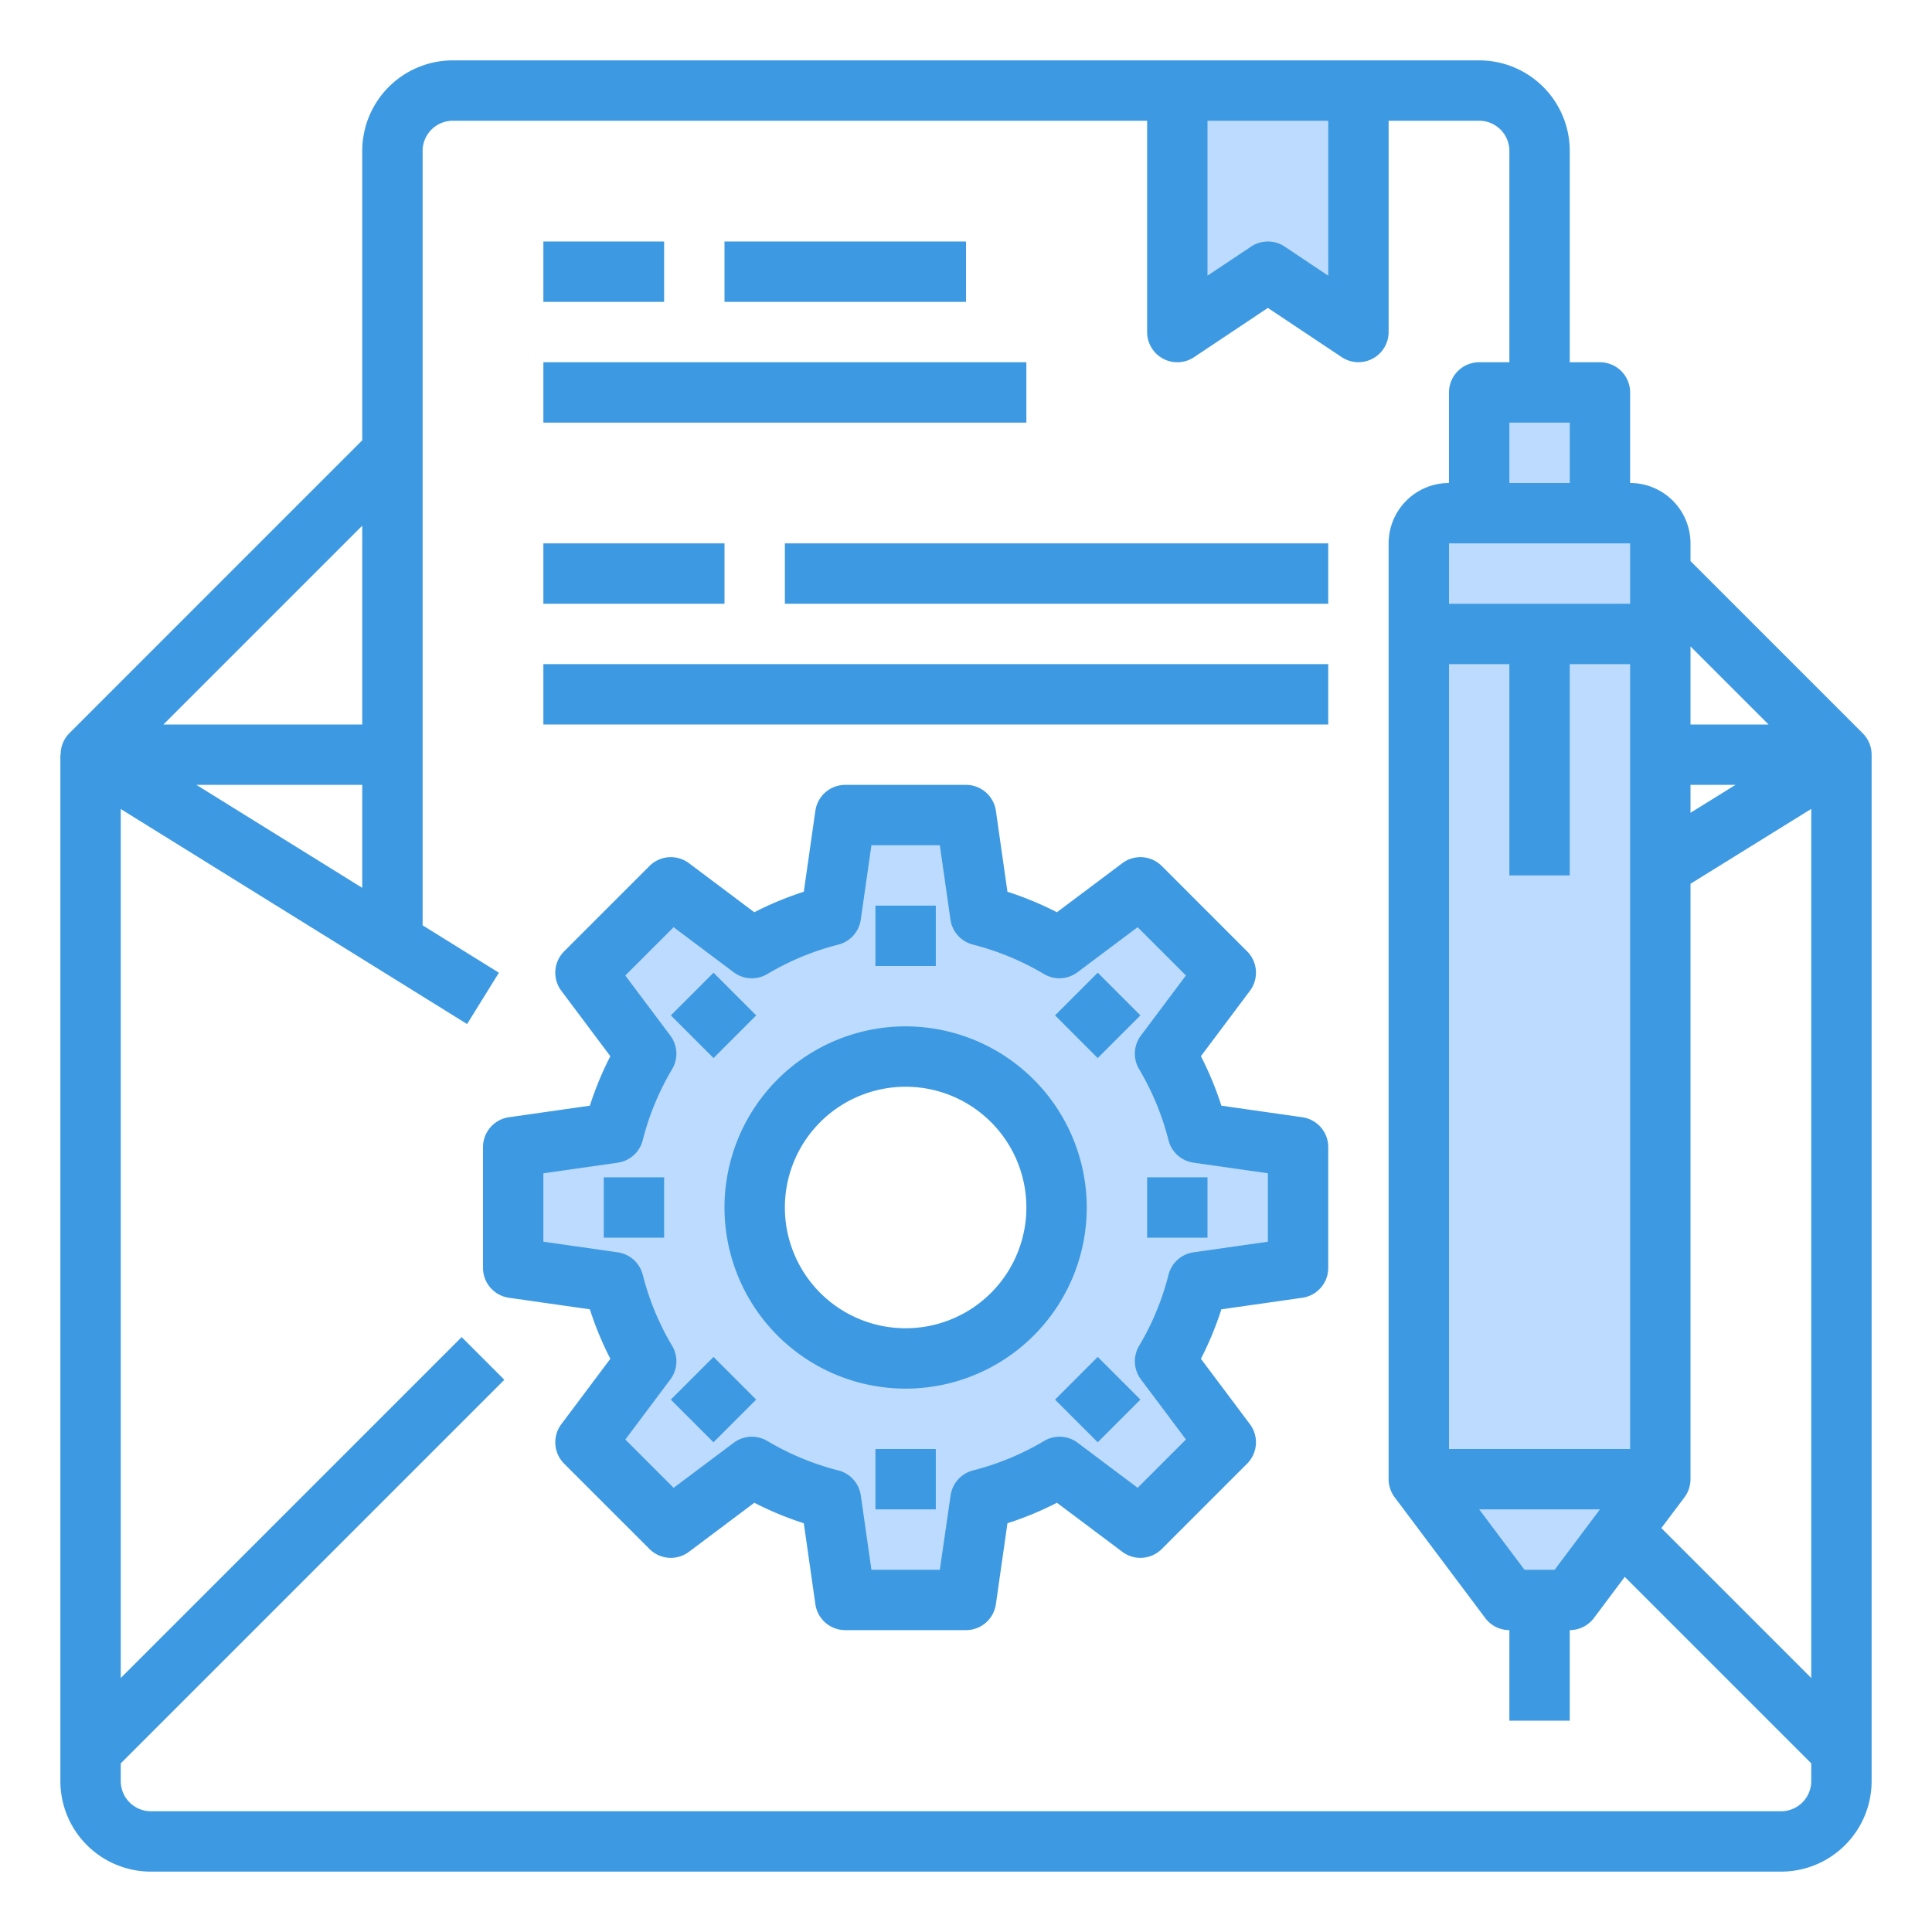<?xml version="1.0"?>
<svg xmlns="http://www.w3.org/2000/svg" viewBox="0 0 64 64" width="512" height="512"><g id="Email"><polygon points="47 49 55 49 53.71 50.71 52 53 51 53 50 53 47 49" style="fill:#bddbff"/><polygon points="51 13 53 13 53 17 49 17 49 13 51 13" style="fill:#bddbff"/><polygon points="51 21 55 21 55 25 55 28.72 55 49 47 49 47 21 51 21" style="fill:#bddbff"/><path d="M55,19.02V21H47V18a1,1,0,0,1,1-1h6a1,1,0,0,1,1,1Z" style="fill:#bddbff"/><polygon points="45 3 45 11 42 9 39 11 39 3 45 3" style="fill:#bddbff"/><path d="M30,45a5,5,0,1,0-5-5A5,5,0,0,0,30,45Zm13-7v4l-3.32.47a9.8,9.8,0,0,1-1.09,2.62l2.02,2.69-2.83,2.83-2.69-2.02a9.8,9.8,0,0,1-2.62,1.09L32,53H28l-.47-3.32a9.8,9.8,0,0,1-2.62-1.09l-2.69,2.02-2.83-2.83,2.02-2.69a9.8,9.8,0,0,1-1.09-2.62L17,42V38l3.32-.47a9.8,9.8,0,0,1,1.09-2.62l-2.02-2.69,2.83-2.83,2.69,2.02a9.8,9.8,0,0,1,2.62-1.09L28,27h4l.47,3.32a9.8,9.8,0,0,1,2.62,1.09l2.69-2.02,2.83,2.83-2.02,2.69a9.8,9.8,0,0,1,1.09,2.62Z" style="fill:#bddbff"/><path d="M61.707,24.293,56,18.586V18a2,2,0,0,0-2-2V13a1,1,0,0,0-1-1H52V5a3,3,0,0,0-3-3H15a3,3,0,0,0-3,3v9.585L2.293,24.293A1,1,0,0,0,2.009,25H2V59a3,3,0,0,0,3,3H59a3,3,0,0,0,3-3V25A1,1,0,0,0,61.707,24.293ZM51.5,52h-1L49,50h4ZM54,18v2H48V18Zm2,8h1.49L56,26.924Zm-8-4h2v7h2V22h2V48H48Zm7.8,27.6A1,1,0,0,0,56,49V29.276l4-2.48v28.79L55.034,50.62ZM58.586,24H56V21.414ZM50,16V14h2v2ZM44,4V9.132l-1.445-.964a1,1,0,0,0-1.11,0L40,9.132V4ZM6.506,26H12v3.411ZM12,17.414V24H5.414ZM59,60H5a1,1,0,0,1-1-1v-.586L16.707,45.707l-1.414-1.414L4,55.586V26.8l11.473,7.123,1.054-1.7L14,30.653V5a1,1,0,0,1,1-1H38v7a1,1,0,0,0,1.555.832L42,10.2l2.445,1.63A1,1,0,0,0,46,11V4h3a1,1,0,0,1,1,1v7H49a1,1,0,0,0-1,1v3a2,2,0,0,0-2,2V49a1,1,0,0,0,.2.6l3,4a1,1,0,0,0,.8.4v3h2V54a1,1,0,0,0,.8-.4l1.022-1.364L60,58.414V59A1,1,0,0,1,59,60Z" style="fill:#3d9ae2"/><rect x="18" y="8" width="4" height="2" style="fill:#3d9ae2"/><rect x="24" y="8" width="8" height="2" style="fill:#3d9ae2"/><rect x="18" y="12" width="16" height="2" style="fill:#3d9ae2"/><rect x="18" y="18" width="6" height="2" style="fill:#3d9ae2"/><rect x="26" y="18" width="18" height="2" style="fill:#3d9ae2"/><path d="M43.142,37.01l-2.682-.383a10.855,10.855,0,0,0-.678-1.639l1.624-2.167a1,1,0,0,0-.093-1.306l-2.828-2.828a1,1,0,0,0-1.307-.093l-2.166,1.625a10.86,10.86,0,0,0-1.639-.679l-.383-2.682A1,1,0,0,0,32,26H28a1,1,0,0,0-.99.858l-.383,2.682a10.86,10.86,0,0,0-1.639.679l-2.166-1.625a1,1,0,0,0-1.307.093l-2.828,2.828a1,1,0,0,0-.093,1.306l1.624,2.167a10.855,10.855,0,0,0-.678,1.639l-2.682.383A1,1,0,0,0,16,38v4a1,1,0,0,0,.858.99l2.682.383a10.855,10.855,0,0,0,.678,1.639l-1.624,2.167a1,1,0,0,0,.093,1.306l2.828,2.828a1,1,0,0,0,1.307.093l2.166-1.625a10.86,10.86,0,0,0,1.639.679l.383,2.682A1,1,0,0,0,28,54h4a1,1,0,0,0,.99-.858l.383-2.682a10.86,10.86,0,0,0,1.639-.679l2.166,1.625a1,1,0,0,0,1.307-.093l2.828-2.828a1,1,0,0,0,.093-1.306l-1.624-2.167a10.855,10.855,0,0,0,.678-1.639l2.682-.383A1,1,0,0,0,44,42V38A1,1,0,0,0,43.142,37.01ZM42,41.133l-2.463.351a1,1,0,0,0-.828.744,8.859,8.859,0,0,1-.975,2.356,1,1,0,0,0,.06,1.11l1.492,1.991-1.6,1.6L35.7,47.794a1,1,0,0,0-1.111-.061,8.923,8.923,0,0,1-2.357.977,1,1,0,0,0-.742.827L31.133,52H28.867l-.352-2.463a1,1,0,0,0-.742-.827,8.923,8.923,0,0,1-2.357-.977,1,1,0,0,0-1.111.061l-1.99,1.492-1.6-1.6,1.492-1.991a1,1,0,0,0,.06-1.11,8.859,8.859,0,0,1-.975-2.356,1,1,0,0,0-.828-.744L18,41.133V38.867l2.463-.351a1,1,0,0,0,.828-.744,8.859,8.859,0,0,1,.975-2.356,1,1,0,0,0-.06-1.11l-1.492-1.991,1.6-1.6,1.99,1.492a1,1,0,0,0,1.111.061,8.923,8.923,0,0,1,2.357-.977,1,1,0,0,0,.742-.827L28.867,28h2.266l.352,2.463a1,1,0,0,0,.742.827,8.923,8.923,0,0,1,2.357.977,1,1,0,0,0,1.111-.061l1.99-1.492,1.6,1.6-1.492,1.991a1,1,0,0,0-.06,1.11,8.859,8.859,0,0,1,.975,2.356,1,1,0,0,0,.828.744L42,38.867Z" style="fill:#3d9ae2"/><path d="M30,34a6,6,0,1,0,6,6A6.006,6.006,0,0,0,30,34Zm0,10a4,4,0,1,1,4-4A4,4,0,0,1,30,44Z" style="fill:#3d9ae2"/><rect x="29" y="30" width="2" height="2" style="fill:#3d9ae2"/><rect x="22.636" y="32.636" width="2" height="2" transform="translate(-16.862 26.572) rotate(-45.01)" style="fill:#3d9ae2"/><rect x="20" y="39" width="2" height="2" style="fill:#3d9ae2"/><rect x="22.636" y="45.364" width="2" height="2" transform="translate(-25.862 30.293) rotate(-45)" style="fill:#3d9ae2"/><rect x="29" y="48" width="2" height="2" style="fill:#3d9ae2"/><rect x="35.364" y="45.364" width="2" height="2" transform="translate(-22.135 39.303) rotate(-45.01)" style="fill:#3d9ae2"/><rect x="38" y="39" width="2" height="2" style="fill:#3d9ae2"/><rect x="35.364" y="32.636" width="2" height="2" transform="translate(-13.134 35.556) rotate(-44.99)" style="fill:#3d9ae2"/><rect x="18" y="22" width="26" height="2" style="fill:#3d9ae2"/></g></svg>
